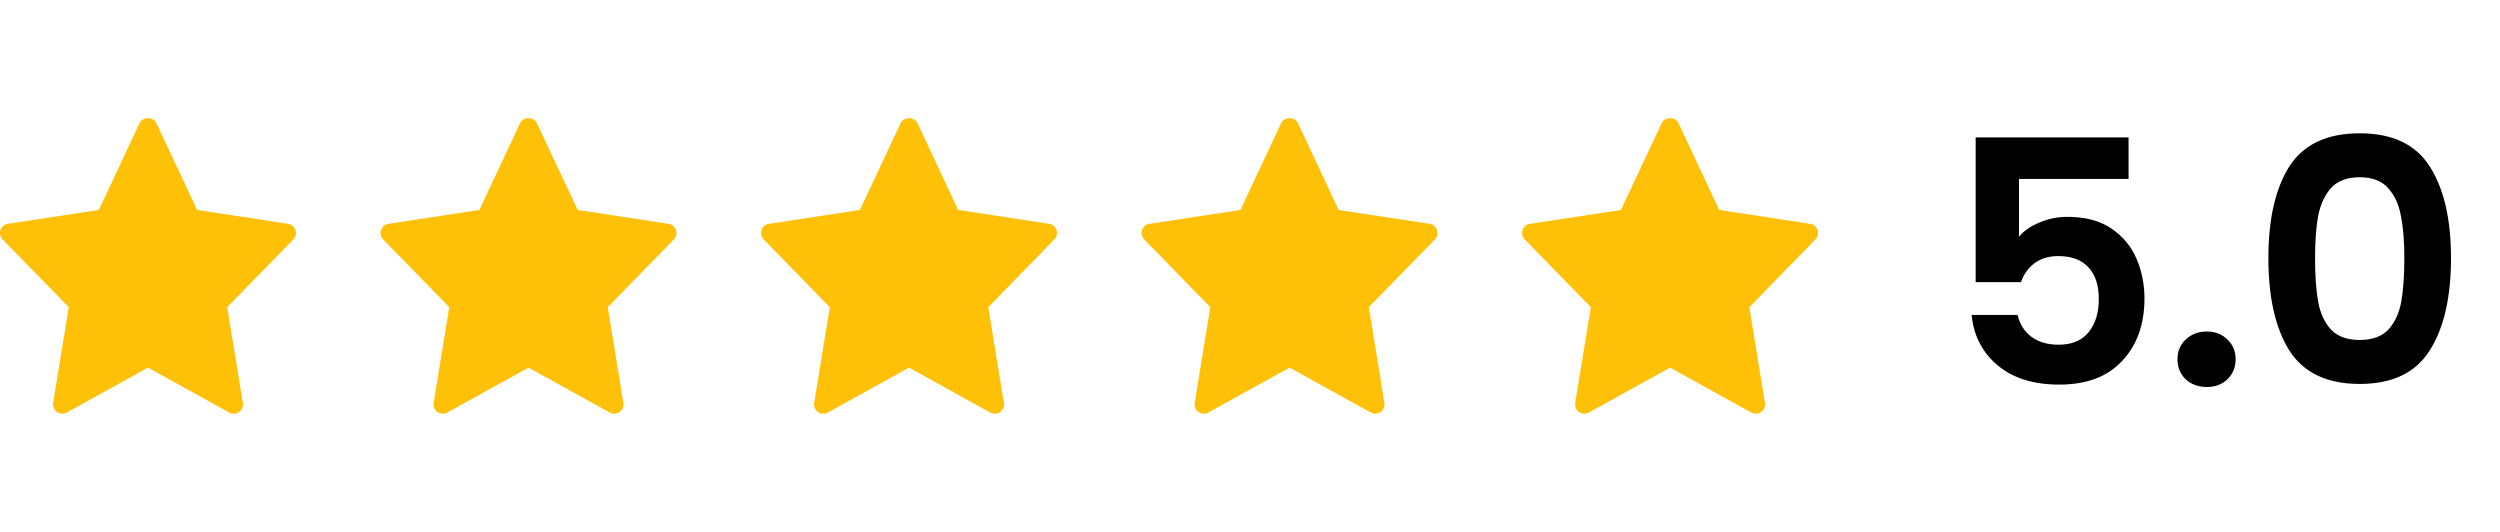 <svg width="94" height="20" viewBox="0 0 94 20" fill="none" xmlns="http://www.w3.org/2000/svg">
<path d="M80.034 6.729H75.913V8.904C76.091 8.683 76.346 8.505 76.677 8.37C77.007 8.226 77.359 8.153 77.732 8.153C78.41 8.153 78.966 8.302 79.398 8.599C79.831 8.895 80.144 9.277 80.339 9.743C80.534 10.201 80.632 10.693 80.632 11.219C80.632 12.194 80.352 12.978 79.792 13.571C79.241 14.165 78.453 14.461 77.427 14.461C76.46 14.461 75.689 14.22 75.112 13.737C74.536 13.253 74.209 12.622 74.133 11.842H75.862C75.939 12.181 76.108 12.452 76.371 12.656C76.643 12.859 76.986 12.961 77.401 12.961C77.902 12.961 78.279 12.804 78.533 12.49C78.788 12.177 78.915 11.761 78.915 11.244C78.915 10.718 78.783 10.32 78.521 10.048C78.266 9.769 77.889 9.629 77.389 9.629C77.033 9.629 76.736 9.718 76.498 9.896C76.261 10.074 76.091 10.311 75.99 10.608H74.285V5.165H80.034V6.729ZM82.979 14.551C82.657 14.551 82.39 14.453 82.178 14.258C81.974 14.055 81.873 13.804 81.873 13.508C81.873 13.211 81.974 12.965 82.178 12.77C82.39 12.567 82.657 12.465 82.979 12.465C83.293 12.465 83.551 12.567 83.755 12.77C83.958 12.965 84.06 13.211 84.06 13.508C84.06 13.804 83.958 14.055 83.755 14.258C83.551 14.453 83.293 14.551 82.979 14.551ZM85.291 9.705C85.291 8.238 85.553 7.089 86.079 6.258C86.613 5.428 87.495 5.012 88.725 5.012C89.954 5.012 90.831 5.428 91.357 6.258C91.891 7.089 92.158 8.238 92.158 9.705C92.158 11.18 91.891 12.338 91.357 13.177C90.831 14.016 89.954 14.436 88.725 14.436C87.495 14.436 86.613 14.016 86.079 13.177C85.553 12.338 85.291 11.18 85.291 9.705ZM90.403 9.705C90.403 9.078 90.361 8.552 90.276 8.128C90.2 7.696 90.039 7.344 89.793 7.072C89.555 6.801 89.199 6.665 88.725 6.665C88.25 6.665 87.889 6.801 87.643 7.072C87.406 7.344 87.245 7.696 87.16 8.128C87.084 8.552 87.046 9.078 87.046 9.705C87.046 10.349 87.084 10.892 87.16 11.333C87.237 11.765 87.397 12.117 87.643 12.389C87.889 12.651 88.25 12.783 88.725 12.783C89.199 12.783 89.56 12.651 89.805 12.389C90.051 12.117 90.213 11.765 90.289 11.333C90.365 10.892 90.403 10.349 90.403 9.705Z" fill="black"/>
<g clip-path="url(#clip0_8_406)">
<path d="M10.833 8.416L7.412 7.894L5.878 4.627C5.764 4.383 5.364 4.383 5.249 4.627L3.716 7.894L0.295 8.416C0.014 8.459 -0.098 8.801 0.099 9.003L2.585 11.55L1.997 15.151C1.95 15.438 2.256 15.652 2.508 15.512L5.564 13.823L8.62 15.512C8.87 15.651 9.178 15.441 9.131 15.152L8.544 11.55L11.029 9.003C11.226 8.801 11.113 8.459 10.833 8.416Z" fill="#FFC107"/>
</g>
<g clip-path="url(#clip1_8_406)">
<path d="M25.14 8.416L21.72 7.894L20.186 4.627C20.072 4.383 19.672 4.383 19.557 4.627L18.024 7.894L14.603 8.416C14.322 8.459 14.21 8.801 14.407 9.003L16.892 11.55L16.305 15.151C16.258 15.438 16.564 15.652 16.816 15.512L19.872 13.823L22.927 15.512C23.178 15.651 23.486 15.441 23.439 15.152L22.851 11.55L25.337 9.003C25.534 8.801 25.421 8.459 25.14 8.416Z" fill="#FFC107"/>
</g>
<g clip-path="url(#clip2_8_406)">
<path d="M39.448 8.416L36.027 7.894L34.494 4.627C34.379 4.383 33.979 4.383 33.865 4.627L32.332 7.894L28.911 8.416C28.63 8.459 28.518 8.801 28.715 9.003L31.2 11.55L30.613 15.151C30.566 15.438 30.871 15.652 31.124 15.512L34.179 13.823L37.235 15.512C37.486 15.651 37.794 15.441 37.747 15.152L37.159 11.55L39.644 9.003C39.842 8.801 39.729 8.459 39.448 8.416Z" fill="#FFC107"/>
</g>
<g clip-path="url(#clip3_8_406)">
<path d="M53.756 8.416L50.335 7.894L48.802 4.627C48.687 4.383 48.287 4.383 48.172 4.627L46.639 7.894L43.218 8.416C42.938 8.459 42.825 8.801 43.022 9.003L45.508 11.55L44.92 15.151C44.873 15.438 45.179 15.652 45.432 15.512L48.487 13.823L51.543 15.512C51.793 15.651 52.102 15.441 52.054 15.152L51.467 11.55L53.952 9.003C54.149 8.801 54.036 8.459 53.756 8.416Z" fill="#FFC107"/>
</g>
<g clip-path="url(#clip4_8_406)">
<path d="M68.064 8.416L64.643 7.894L63.109 4.627C62.995 4.383 62.595 4.383 62.48 4.627L60.947 7.894L57.526 8.416C57.245 8.459 57.133 8.801 57.33 9.003L59.815 11.55L59.228 15.151C59.181 15.438 59.487 15.652 59.739 15.512L62.795 13.823L65.85 15.512C66.101 15.651 66.409 15.441 66.362 15.152L65.775 11.55L68.26 9.003C68.457 8.801 68.344 8.459 68.064 8.416Z" fill="#FFC107"/>
</g>
<defs>
<clipPath id="clip0_8_406">
<rect width="11.128" height="11.128" fill="white" transform="translate(0 4.436)"/>
</clipPath>
<clipPath id="clip1_8_406">
<rect width="11.128" height="11.128" fill="white" transform="translate(14.308 4.436)"/>
</clipPath>
<clipPath id="clip2_8_406">
<rect width="11.128" height="11.128" fill="white" transform="translate(28.615 4.436)"/>
</clipPath>
<clipPath id="clip3_8_406">
<rect width="11.128" height="11.128" fill="white" transform="translate(42.923 4.436)"/>
</clipPath>
<clipPath id="clip4_8_406">
<rect width="11.128" height="11.128" fill="white" transform="translate(57.231 4.436)"/>
</clipPath>
</defs>
</svg>
